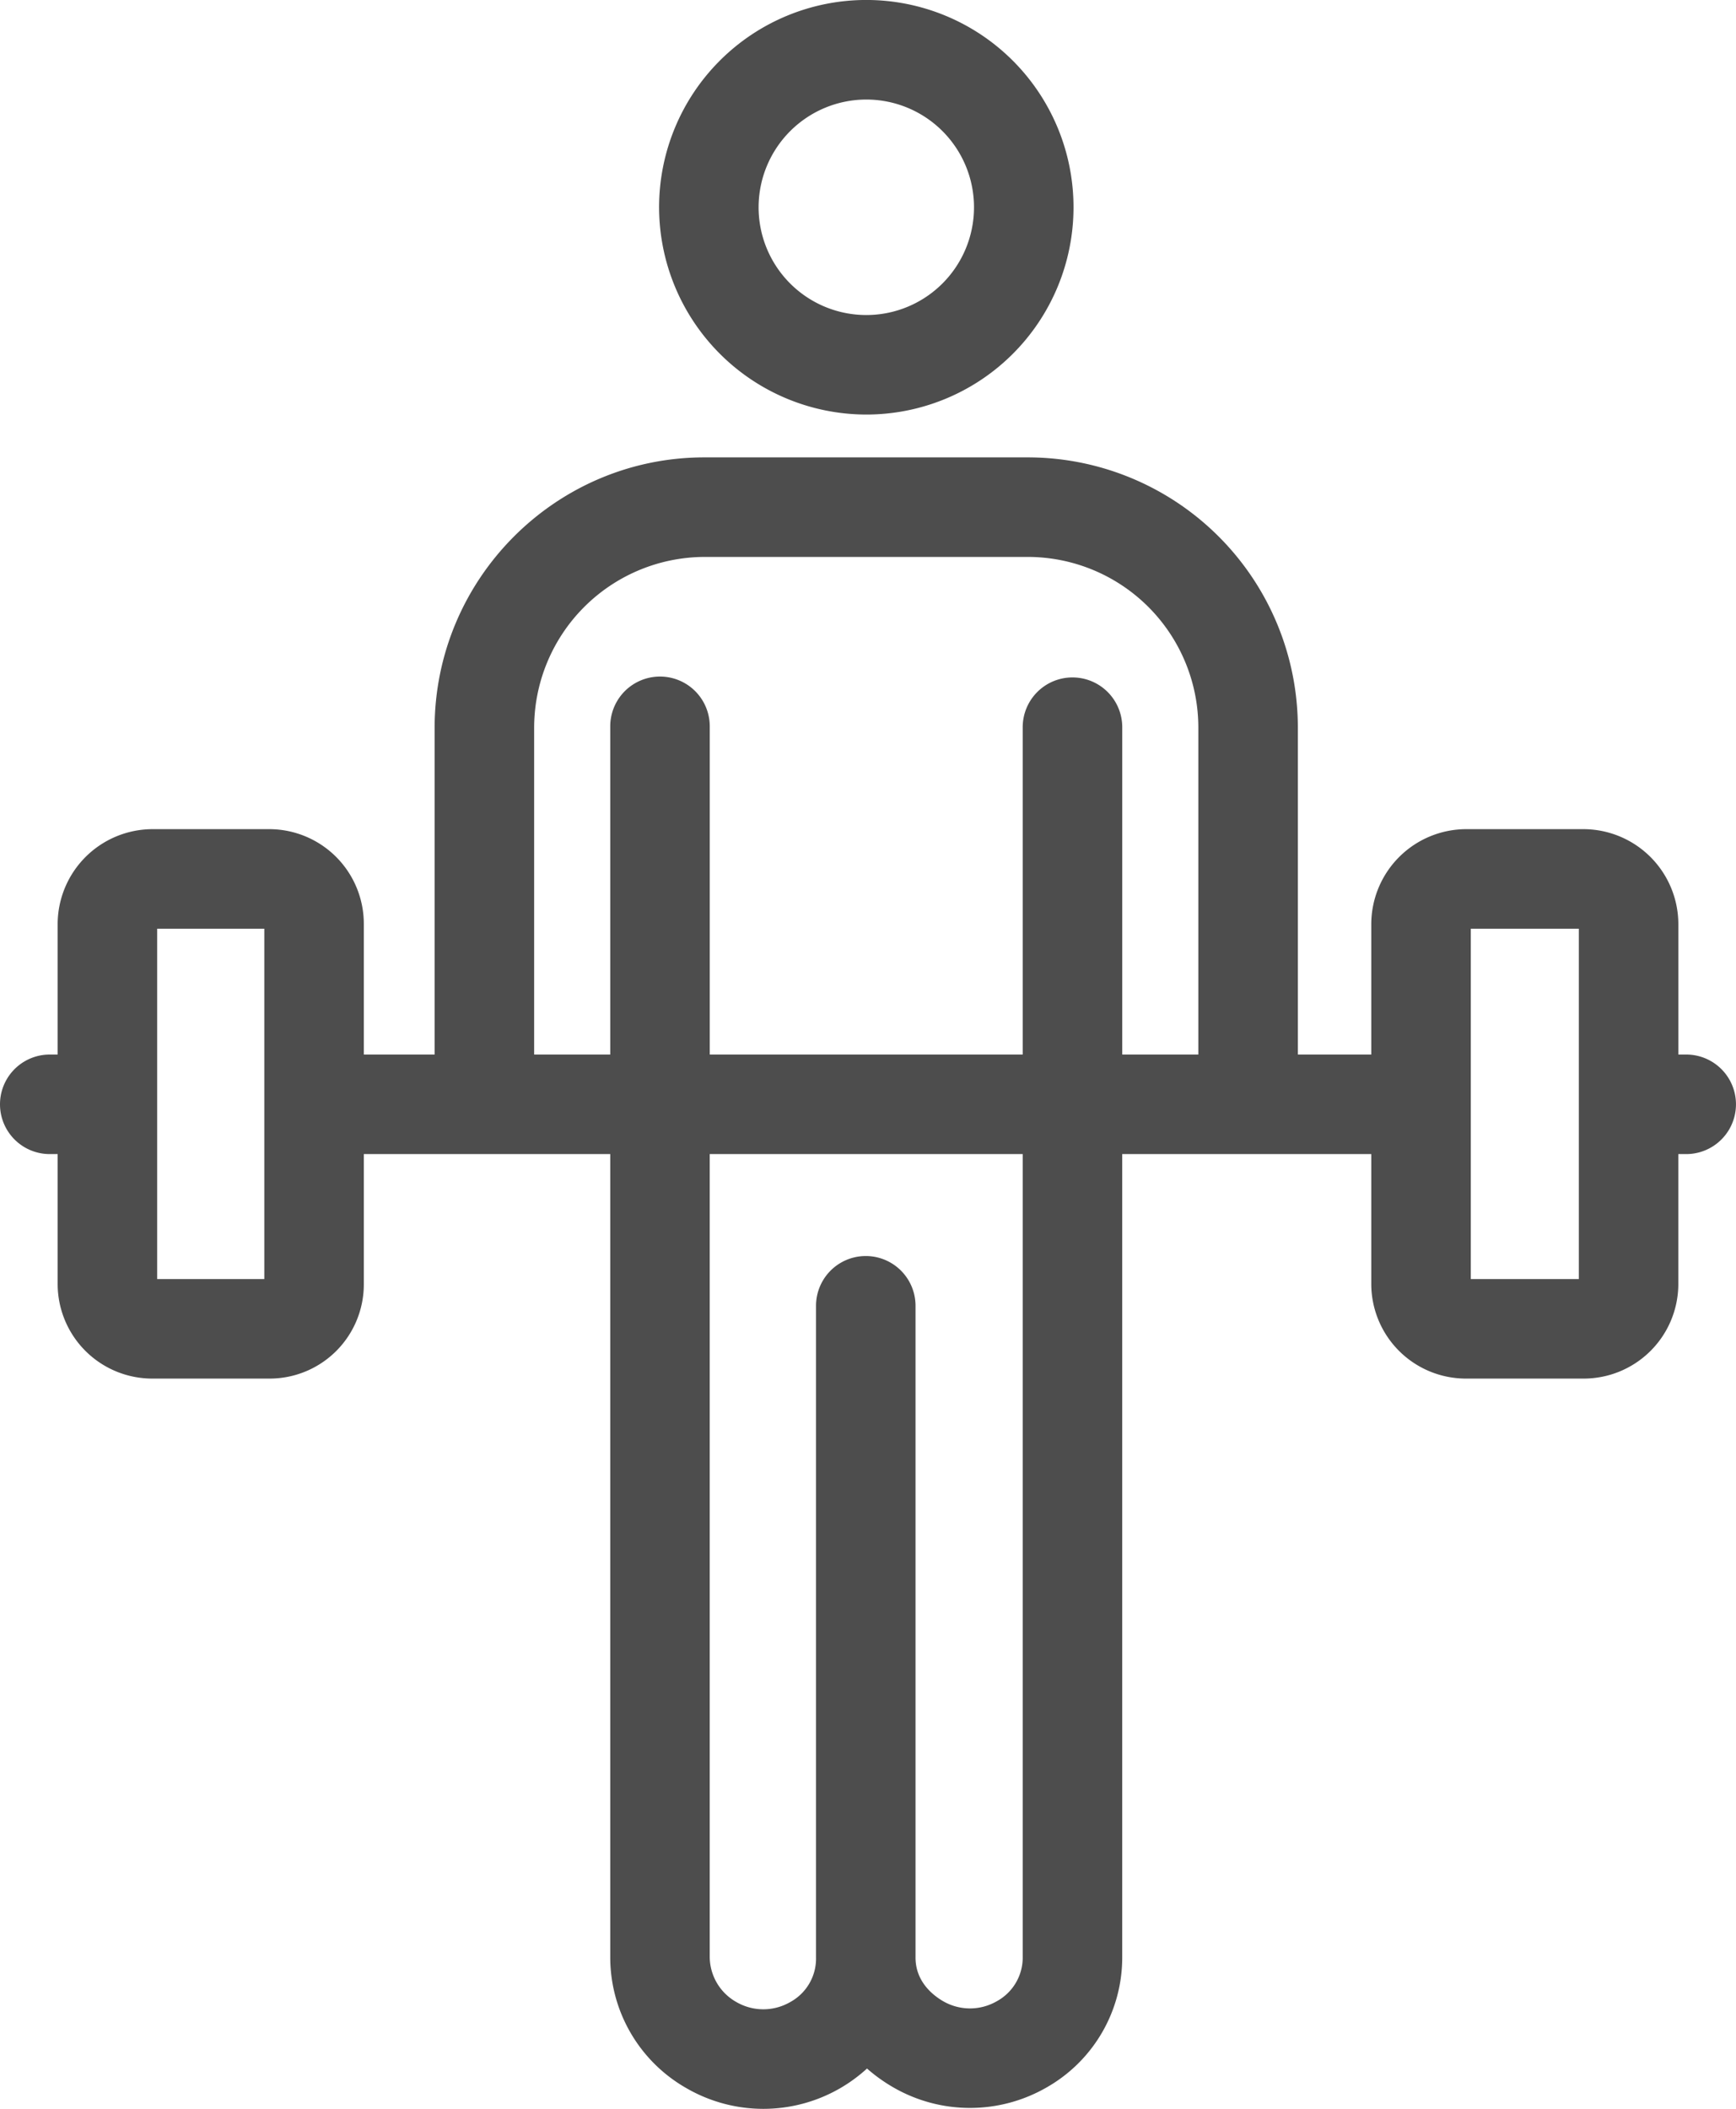 <svg xmlns="http://www.w3.org/2000/svg" viewBox="0 0 593.16 720.27"><defs><style>.cls-1{fill:#4d4d4d;}</style></defs><title>Asset 6lifting</title><g id="Layer_2" data-name="Layer 2"><g id="Layer_1-2" data-name="Layer 1"><g id="lifting"><path class="cls-1" d="M296,141.59a70.8,70.8,0,1,0-70.8-70.8A70.88,70.88,0,0,0,296,141.59ZM296,34a36.8,36.8,0,1,1-36.8,36.79A36.84,36.84,0,0,1,296,34Z"/><path class="cls-1" d="M576.16,360.18h-2.7V315.66A32.49,32.49,0,0,0,541,283.2H501a32.5,32.5,0,0,0-32.46,32.46v44.52H443.45V248.68s0-.05,0-.08,0,0,0-.08a92.32,92.32,0,0,0-92.32-92.3H240.67c-50.82,0-92.17,41.48-92.17,92.46v111.5H124.31V315.66h0A32.34,32.34,0,0,0,92.16,283.2h-40A32.49,32.49,0,0,0,19.7,315.66v44.52H17a17,17,0,0,0,0,34h2.7v44.53a32.34,32.34,0,0,0,32.46,32.15h40a32.18,32.18,0,0,0,32.15-32.15V394.18h84.2v274a51.44,51.44,0,0,0,26.05,45.05,52.43,52.43,0,0,0,52.52,0,53.21,53.21,0,0,0,9.16-6.72,56.08,56.08,0,0,0,8.94,6.41,52.41,52.41,0,0,0,52.51,0,51,51,0,0,0,25.75-44.75v-274h85.1v44.53A32.35,32.35,0,0,0,501,470.86h40a32.34,32.34,0,0,0,32.45-32.15V394.18h2.7a17,17,0,0,0,0-34ZM53.7,436.86V317.2H90.31V436.86ZM349.44,668.18v.07a17,17,0,0,1-8.82,15.26,18.35,18.35,0,0,1-18.38,0c-3.54-2.06-9.47-6.74-9.42-15V446a17,17,0,0,0-34,0V668.5s0,0,0,0A16.91,16.91,0,0,1,270,683.81a18.35,18.35,0,0,1-18.38,0,17.8,17.8,0,0,1-9.12-15.56V394.18H349.44v274Zm17-436.8a17,17,0,0,0-17,17v111.8H242.51V248.08a17,17,0,0,0-34,0v112.1h-26V248.68a58.38,58.38,0,0,1,58.17-58.46H351.13a58.31,58.31,0,0,1,58.32,58.3V360.18h-26V248.38A17,17,0,0,0,366.44,231.38Zm136.1,205.48V317.2h36.92V436.86Z"/></g></g></g></svg>